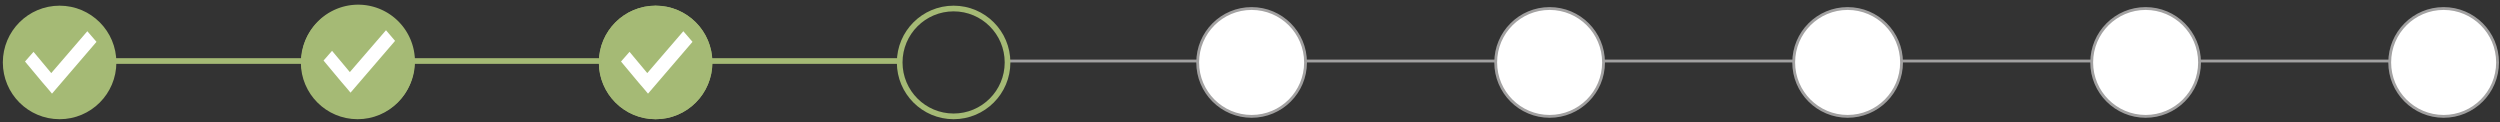 <svg id="Lag_1" data-name="Lag 1" xmlns="http://www.w3.org/2000/svg" viewBox="0 0 880.86 43"><rect x="0" y="0" width="880.86" height="43" fill="#333333" stroke="none"/><defs><style>.cls-1,.cls-3{fill:none;}.cls-1,.cls-4{stroke:#a2a1a1;}.cls-1,.cls-2,.cls-3,.cls-4{stroke-miterlimit:10;}.cls-2{fill:#a5ba75;}.cls-2,.cls-3{stroke:#a5ba75;stroke-width:2px;}.cls-4,.cls-5{fill:#fff;}</style></defs><g id="Lag_1-2" data-name="Lag 1"><line class="cls-1" x1="355" y1="21.5" x2="861.5" y2="21.5"/><circle class="cls-2" cx="21" cy="22" r="19"/><circle class="cls-3" cx="126" cy="22" r="19"/><circle class="cls-3" cx="231" cy="22" r="19"/><circle class="cls-4" cx="441" cy="22" r="19"/><circle class="cls-4" cx="546" cy="22" r="19"/><circle class="cls-4" cx="651" cy="22" r="19"/><circle class="cls-4" cx="756" cy="22" r="19"/><circle class="cls-4" cx="861" cy="22" r="19"/><circle class="cls-3" cx="336" cy="22" r="19"/><path id="Check" class="cls-5" d="M34,14.74,30.77,11,18.06,25.75l-6.25-7.49-3,3.42,6.3,7.54h0l1.61,1.86,1.45,1.74h0l.15.18Z"/><path class="cls-2" d="M145.2,21.65a19,19,0,1,1-19-19,19,19,0,0,1,19,19"/><path id="Check-2" class="cls-5" d="M139.2,14.4,136,10.65,123.26,25.4,117,17.91l-3,3.42,6.3,7.55h0l1.61,1.86,1.45,1.73h0l.15.17L139.2,14.4"/><circle class="cls-2" cx="231" cy="22" r="19"/><path id="Check-3" class="cls-5" d="M244,14.74,240.77,11,228.06,25.75l-6.25-7.49-3,3.42,6.3,7.54h0l1.61,1.86,1.45,1.74h0l.15.18Z"/></g><g id="Lag_4" data-name="Lag 4"><line class="cls-3" x1="40.82" y1="21.5" x2="107" y2="21.5"/><line class="cls-3" x1="145.82" y1="21.5" x2="212" y2="21.5"/><line class="cls-3" x1="250.82" y1="21.5" x2="317" y2="21.5"/></g></svg>